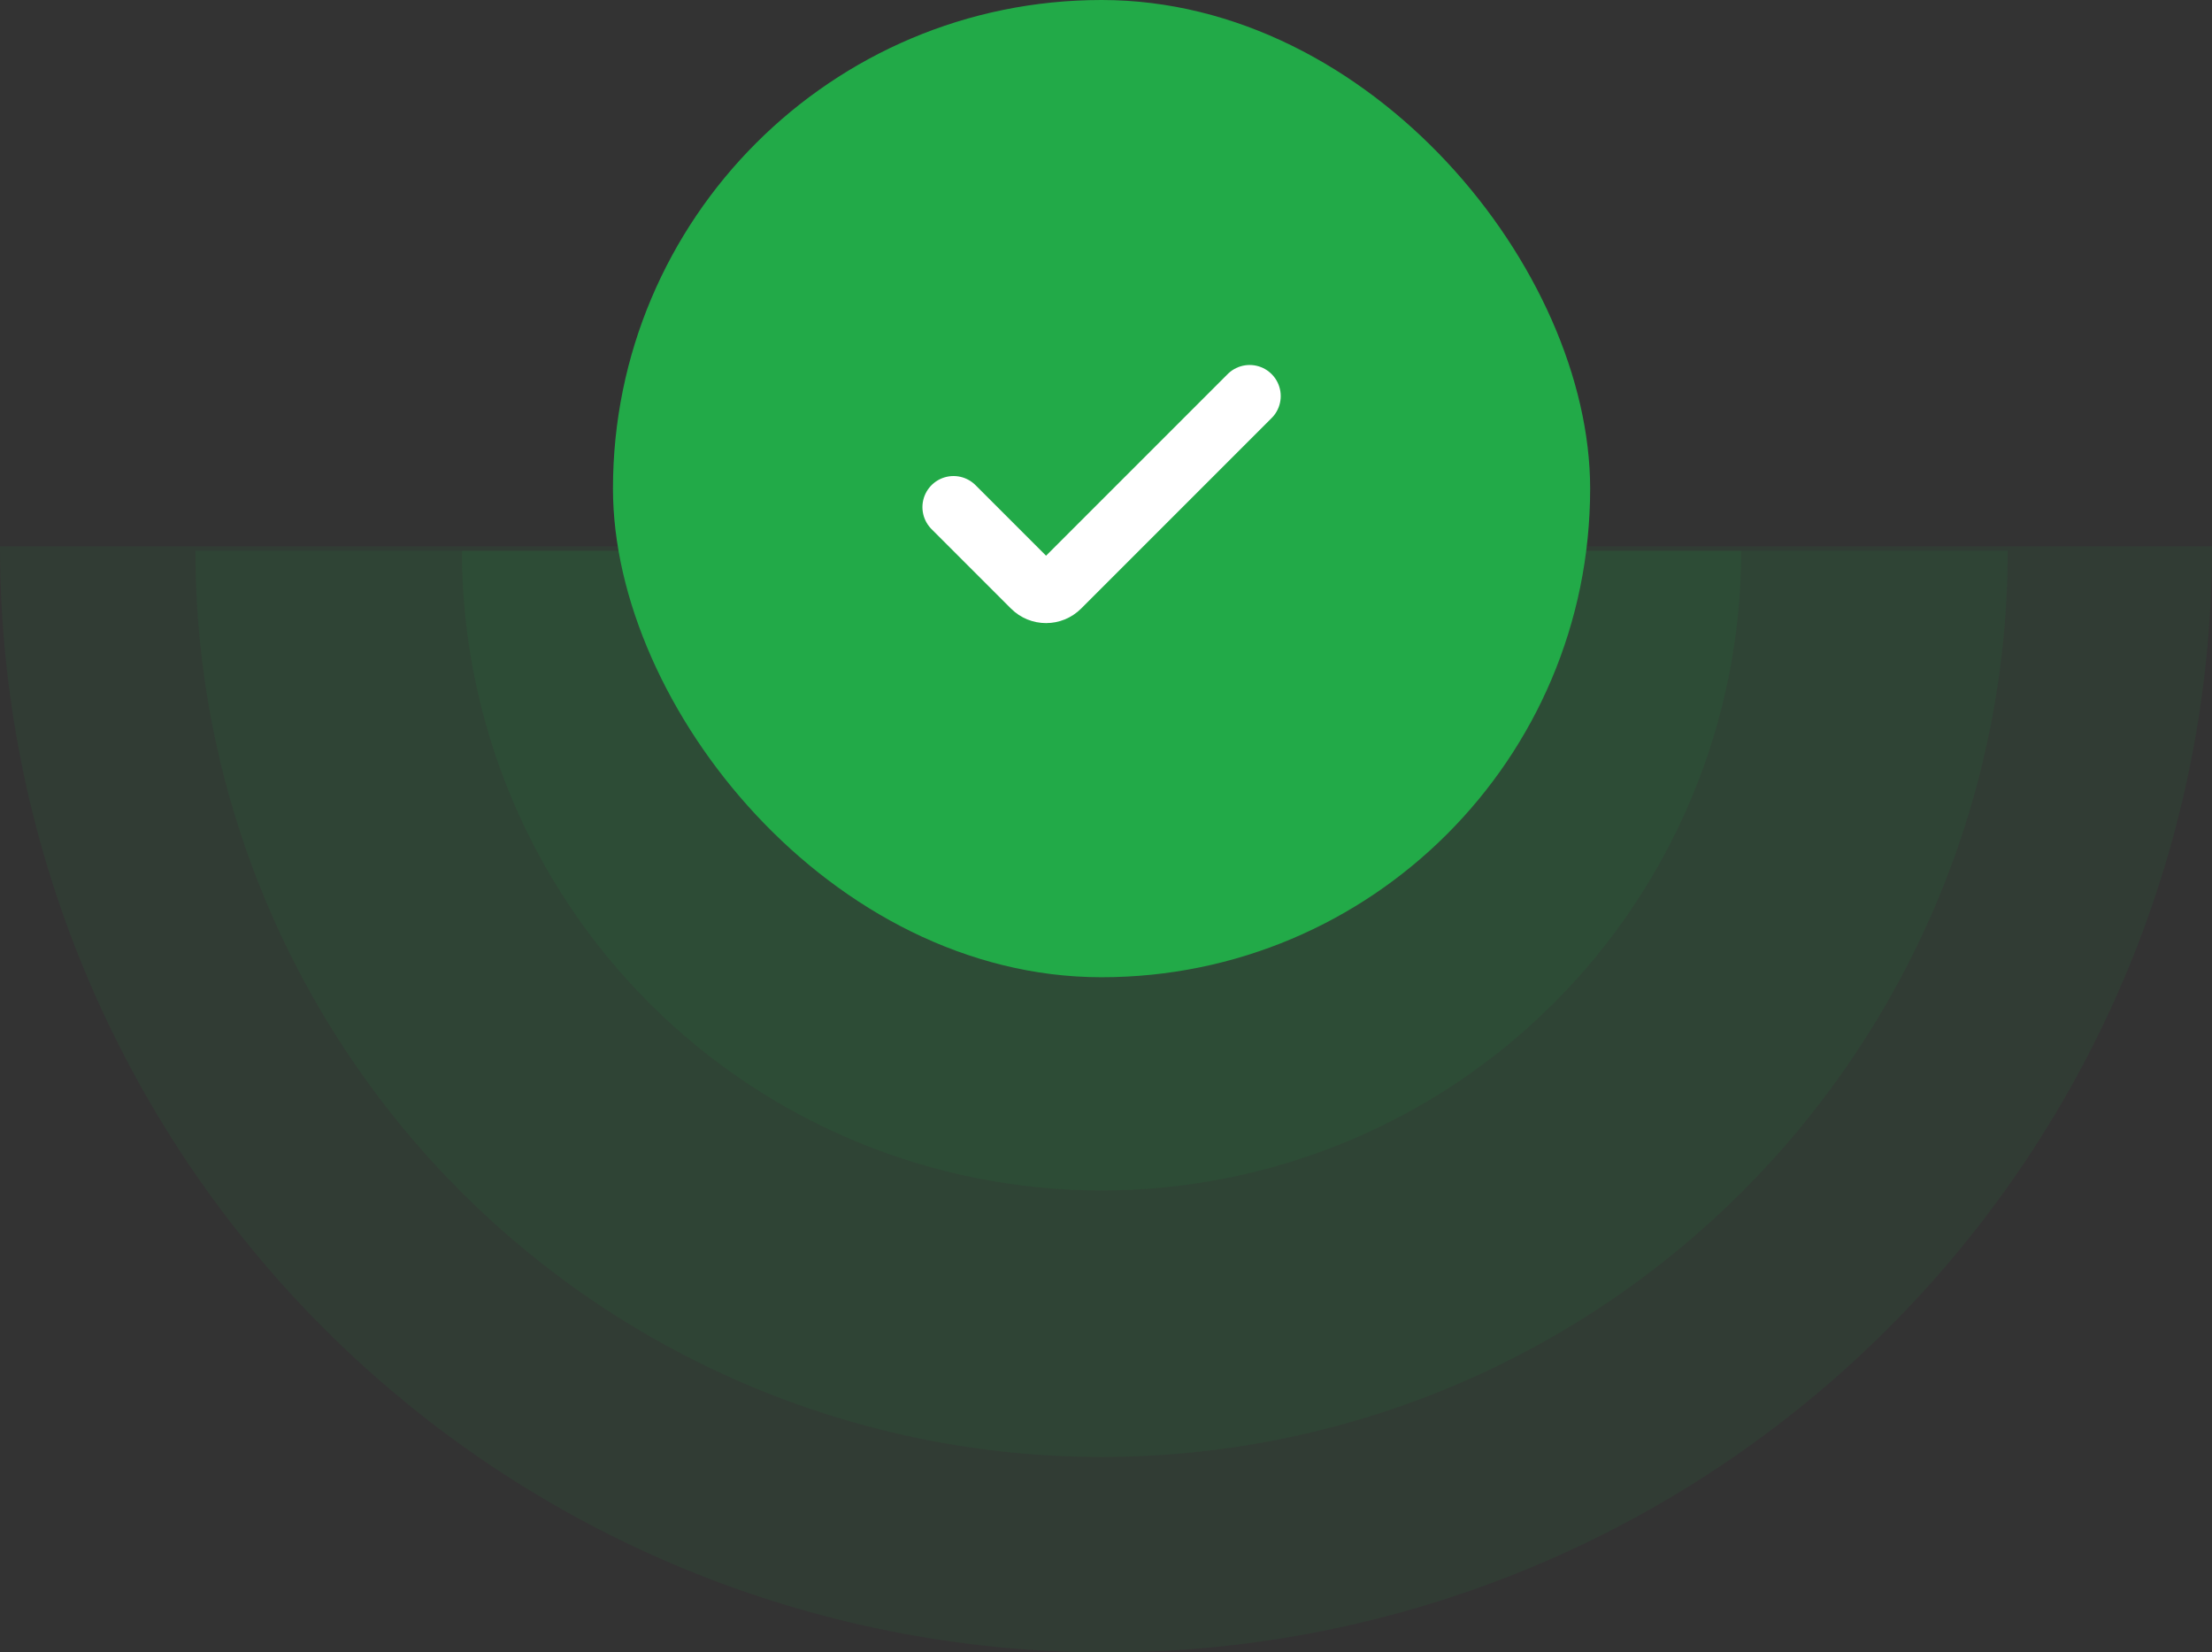<svg width="249" height="186" viewBox="0 0 249 186" fill="none" xmlns="http://www.w3.org/2000/svg">
<rect x="0" y="0" width="249" height="186" fill="#333333" stroke="none"/>
<path opacity="0.08" d="M196 62C196 81.096 188.414 99.409 174.912 112.912C161.409 126.414 143.096 134 124 134C104.904 134 86.591 126.414 73.088 112.912C59.586 99.409 52 81.096 52 62L124 62H196Z" fill="#22AA48"/>
<path opacity="0.08" d="M226 62C226 89.052 215.254 114.996 196.125 134.125C176.996 153.254 151.052 164 124 164C96.948 164 71.004 153.254 51.875 134.125C32.746 114.996 22 89.052 22 62L124 62L226 62Z" fill="#22AA48"/>
<path opacity="0.08" d="M249 61.5C249 94.519 235.883 126.187 212.535 149.535C189.187 172.883 157.519 186 124.5 186C91.481 186 59.813 172.883 36.465 149.535C13.117 126.187 4.9858e-06 94.519 0 61.5L124.5 61.5H249Z" fill="#22AA48"/>
<rect x="69" width="110" height="110" rx="55" fill="#22AA48"/>
<path d="M140.669 44.584L119.226 66.027C118.412 66.841 117.093 66.841 116.279 66.027L107.336 57.084" stroke="white" stroke-width="7" stroke-linecap="round"/>
</svg>
